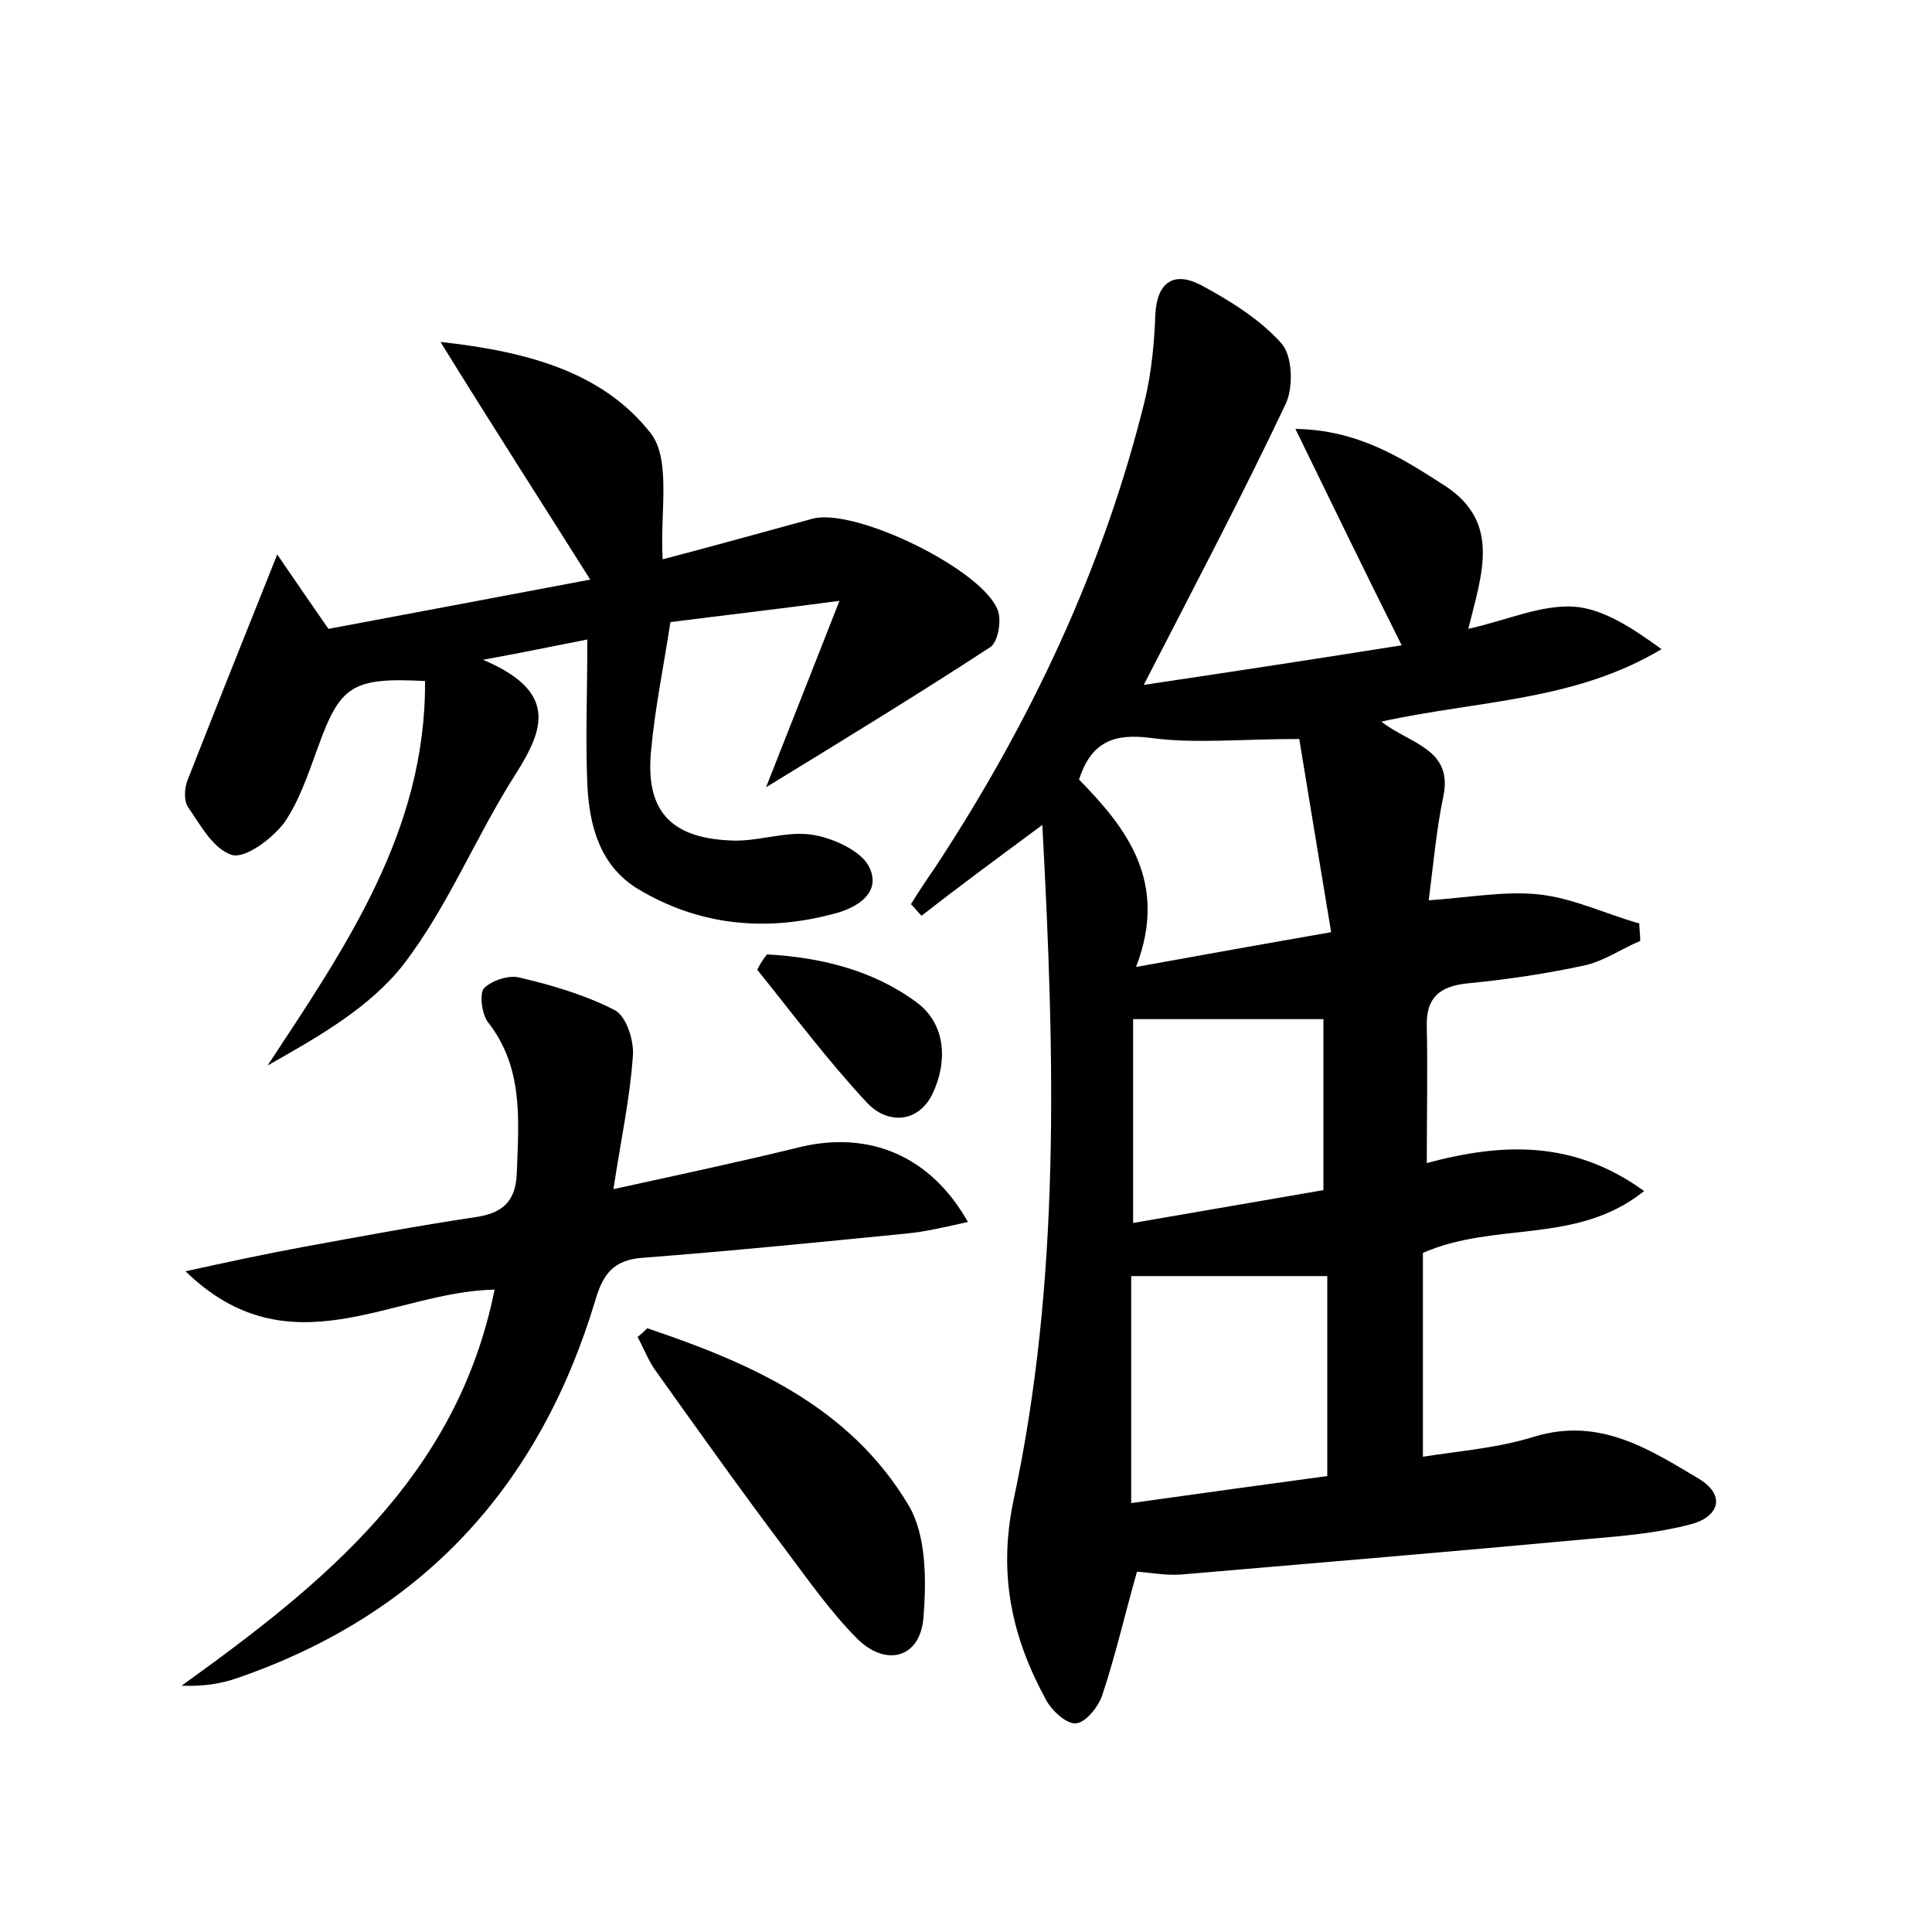 <?xml version="1.0" encoding="utf-8"?>
<!-- Generator: Adobe Illustrator 22.0.0, SVG Export Plug-In . SVG Version: 6.00 Build 0)  -->
<svg version="1.1" id="图层_1" xmlns="http://www.w3.org/2000/svg" xmlns:xlink="http://www.w3.org/1999/xlink" x="0px" y="0px"
	 viewBox="0 0 200 200" style="enable-background:new 0 0 200 200;" xml:space="preserve">
<style type="text/css">
	.st0{fill:#FFFFFF;}
</style>
<g>
	
	<path d="M107.9,85.4c-5,3.7-8.8,6.5-12.5,9.4c-0.4-0.4-0.7-0.8-1.1-1.2c0.8-1.3,1.6-2.5,2.5-3.8c9.8-14.9,17.4-30.9,21.7-48.3
		c0.7-2.9,1-6,1.1-9c0.2-3.4,2-4.4,4.7-3c3,1.6,6.2,3.6,8.4,6.1c1.1,1.3,1.2,4.5,0.4,6.2c-4.5,9.5-9.4,18.8-14.7,29.1
		c9.4-1.4,17.9-2.7,26.7-4.1c-3.8-7.6-7.2-14.6-11-22.4c6.5,0.1,11,3,15.5,5.9c5.8,3.8,3.8,9.1,2.4,14.8c4-0.9,7.5-2.5,10.9-2.3
		c3.1,0.2,6.2,2.3,9.1,4.4c-9,5.4-19,5.3-29,7.5c2.9,2.3,7.5,2.8,6.4,7.8c-0.7,3.4-1,6.8-1.5,10.7c4.3-0.3,8-1,11.5-0.6
		c3.5,0.4,6.8,2,10.3,3c0,0.6,0.1,1.2,0.1,1.8c-1.9,0.8-3.6,2-5.6,2.5c-4.1,0.9-8.2,1.5-12.3,1.9c-2.9,0.3-4.3,1.5-4.2,4.5
		c0.1,4.5,0,8.9,0,14.1c7.8-2.1,15.2-2.4,22.5,2.9c-7,5.6-15.4,3.1-22.9,6.4c0,6.7,0,13.8,0,21.1c3.8-0.6,7.8-0.9,11.6-2.1
		c6.7-2,11.8,1.3,17,4.4c2.9,1.8,1.9,4-0.9,4.7c-3.4,0.9-6.9,1.2-10.4,1.5c-14.1,1.3-28.3,2.5-42.4,3.7c-1.5,0.1-3.1-0.2-4.5-0.3
		c-1.2,4.2-2.2,8.6-3.6,12.8c-0.4,1.2-1.7,2.8-2.7,2.9c-1,0.1-2.5-1.3-3.1-2.4c-3.5-6.4-5-12.9-3.4-20.6
		C109.8,132.6,109.2,109.5,107.9,85.4z M137.4,152.8c0-7.2,0-14.2,0-20.7c-7.1,0-13.7,0-20.3,0c0,7.7,0,15.5,0,23.5
		C124.2,154.6,130.8,153.7,137.4,152.8z M137.8,96.5c-1.2-7.2-2.3-13.9-3.3-20c-6.1,0-10.8,0.5-15.3-0.1c-3.8-0.5-6.2,0.3-7.5,4.3
		c4.9,5,9.3,10.6,5.9,19.4C124.8,98.8,130.9,97.7,137.8,96.5z M117.3,105.5c0,7.1,0,13.7,0,21.1c6.9-1.2,13.4-2.3,19.7-3.4
		c0-6.4,0-12.2,0-17.7C130.3,105.5,124.2,105.5,117.3,105.5z"/>
	<path d="M28.7,57.4c1.9,2.8,3.3,4.8,5.3,7.7c8.5-1.6,17.6-3.3,27.1-5.1c-5.1-8.1-10-15.7-15.5-24.6c9.2,1,16.9,3.2,21.8,9.5
		c2.1,2.8,0.9,8.3,1.2,13c4.6-1.2,10-2.7,15.5-4.2c4.4-1.2,17.7,5.3,19.2,9.5c0.4,1.1,0,3.3-0.8,3.8c-7.5,4.9-15.2,9.6-23.2,14.5
		c2.4-6.1,4.7-11.9,7.6-19.3c-6.8,0.9-12,1.5-17.5,2.2c-0.7,4.6-1.6,8.9-2,13.3c-0.6,6.1,1.9,9,8.1,9.3c2.8,0.2,5.8-1,8.5-0.6
		c2.1,0.3,5,1.6,5.9,3.2c1.5,2.8-1.2,4.4-3.6,5c-7.1,1.9-14,1.2-20.3-2.6c-3.9-2.4-5-6.5-5.2-10.8c-0.2-4.8,0-9.5,0-15
		c-3.6,0.7-6.4,1.3-10.8,2.1c7.8,3.3,6.3,7.2,3.4,11.8c-4.1,6.4-7,13.7-11.6,19.7c-3.5,4.5-8.8,7.5-14.1,10.5
		c8.1-12.3,16.4-24.3,16.3-39.8c-7.6-0.4-8.8,0.5-11.1,6.9c-1,2.7-1.9,5.5-3.5,7.8C28,87,25.3,88.9,24,88.5c-1.9-0.6-3.2-3-4.5-4.9
		c-0.5-0.7-0.4-2-0.1-2.8C22.3,73.4,25.3,65.9,28.7,57.4z"/>
	<path d="M51.2,133.5c-10.6,0.2-21.2,8.6-32-1.9c4.6-1,8.3-1.8,12.1-2.5c6-1.1,11.9-2.2,17.9-3.1c2.7-0.4,4.2-1.5,4.3-4.6
		c0.2-5.5,0.7-10.9-3-15.6c-0.6-0.8-0.9-2.9-0.4-3.5c0.8-0.8,2.6-1.4,3.7-1.1c3.4,0.8,6.8,1.8,9.9,3.4c1.2,0.7,2,3.3,1.8,4.9
		c-0.3,4.2-1.2,8.4-2,13.6c7.3-1.6,13.4-2.9,19.5-4.4c7-1.6,13.3,0.9,17.2,7.8c-2.3,0.5-4.3,1-6.4,1.2c-9.1,0.9-18.1,1.8-27.2,2.5
		c-3.1,0.2-4.2,1.7-5,4.5c-5.8,19.2-17.9,32.4-37,39c-1.7,0.6-3.6,0.9-5.8,0.8C33.4,164,47.3,152.9,51.2,133.5z"/>
	<path d="M67,137.5c10.7,3.6,21,8.1,27.1,18.4c1.8,3.1,1.8,7.7,1.5,11.5c-0.3,4.2-3.8,5.2-6.8,2.3c-2.8-2.8-5.1-6.1-7.5-9.3
		c-4.6-6.1-9-12.3-13.5-18.6c-0.7-1-1.2-2.3-1.8-3.4C66.4,138.1,66.7,137.8,67,137.5z"/>
	<path d="M79.4,98.8c5.5,0.3,10.9,1.6,15.4,4.9c3.2,2.3,3.3,6.3,1.7,9.6c-1.5,3-4.7,3.1-6.8,0.8c-4-4.3-7.6-9.1-11.3-13.7
		C78.6,99.9,79,99.3,79.4,98.8z"/>
	
	
	
</g>
</svg>
